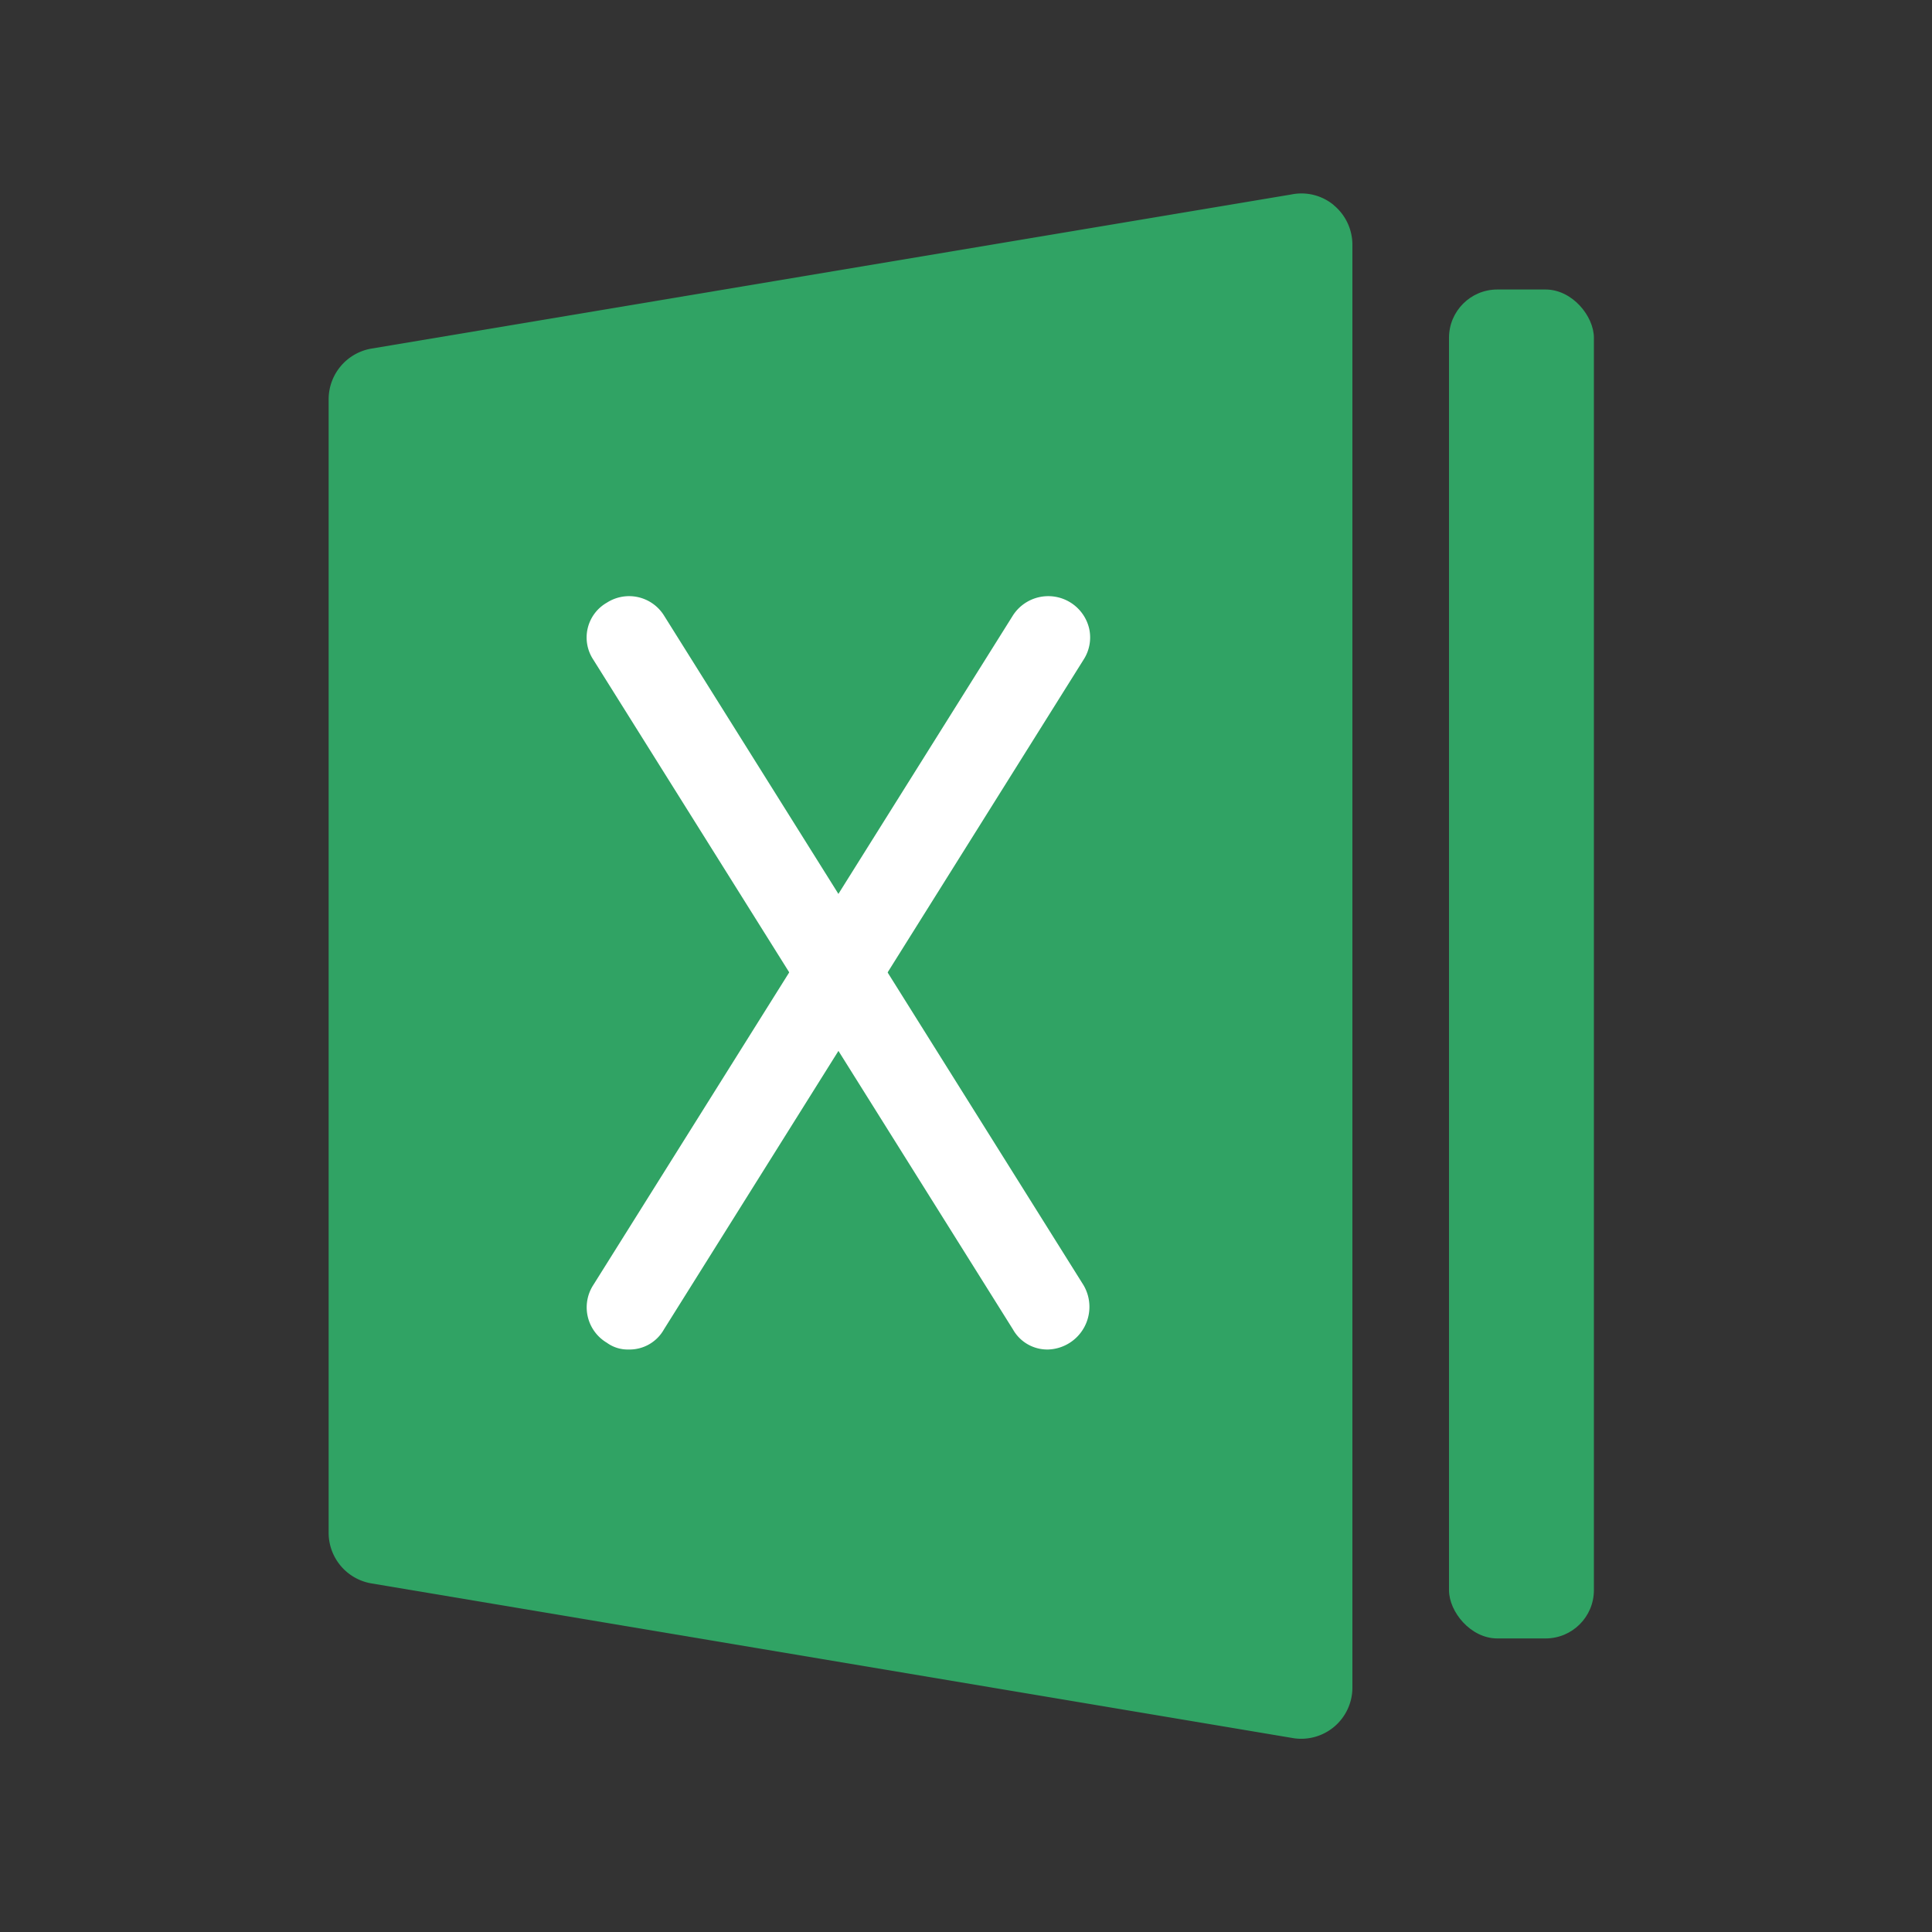 <svg width="20" height="20" viewBox="0 0 20 20" fill="none" xmlns="http://www.w3.org/2000/svg">
    <rect x="0" y="0" width="20" height="20" fill="#333333" stroke="none"/>
    <path d="M13.807 2.123a.524.524 0 0 0-.438-.11L3.837 3.61a.533.533 0 0 0-.435.524v11.733a.532.532 0 0 0 .435.523l9.532 1.6a.53.53 0 0 0 .631-.524V2.534a.532.532 0 0 0-.193-.41z" fill="#30A364"/>
    <rect x="15" y="2.997" width="1.5" height="13.964" rx=".5" fill="#30A364"/>
    <g clip-path="url(#tubpmzowoa)" fill="#fff">
        <path d="M10.851 13.97a.408.408 0 0 1-.365-.208L6.142 6.829a.415.415 0 0 1 .14-.59.426.426 0 0 1 .59.13l4.344 6.934a.442.442 0 0 1-.365.667z"/>
        <path d="M6.508 13.97a.366.366 0 0 1-.226-.07.426.426 0 0 1-.14-.598l4.345-6.933a.435.435 0 0 1 .788.138.423.423 0 0 1-.058.322l-4.344 6.933a.408.408 0 0 1-.365.208z"/>
    </g>
    <defs>
        <clipPath id="tubpmzowoa">
            <path fill="#fff" transform="translate(6.074 6.17)" d="M0 0h5.213v7.799H0z"/>
        </clipPath>
    </defs>
</svg>
